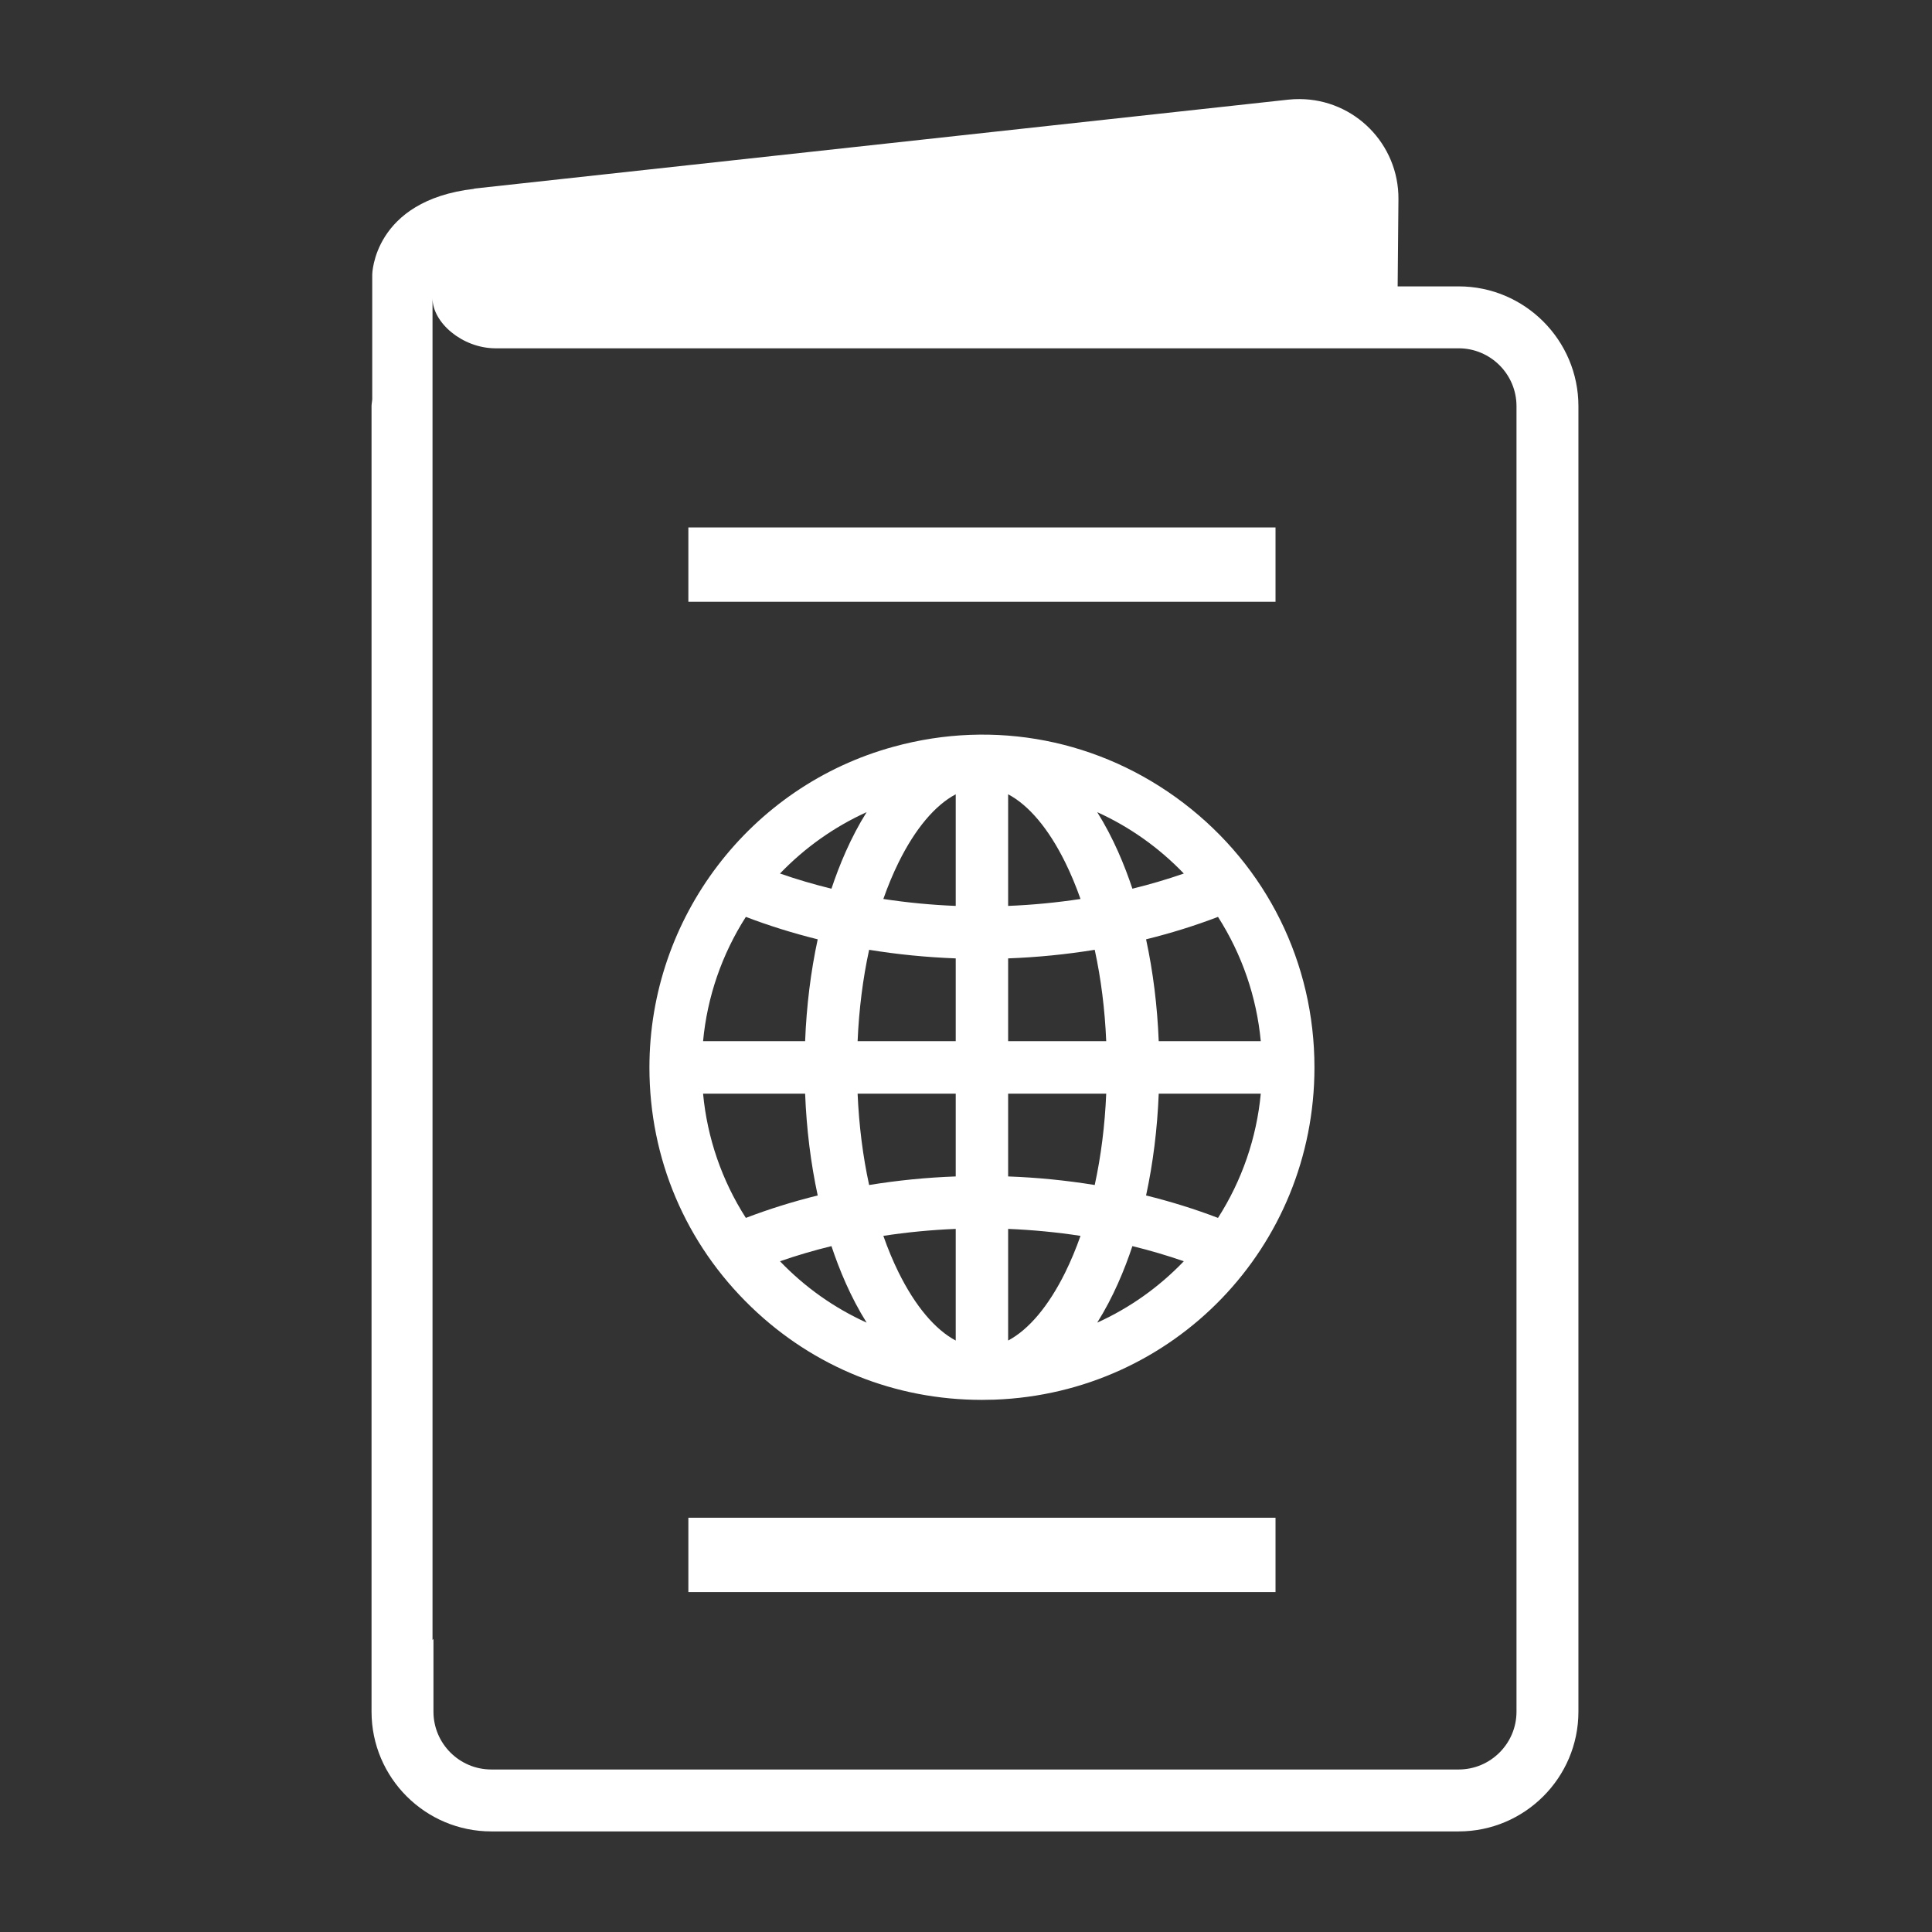 <svg width="78" height="78" viewBox="0 0 78 78" fill="none" xmlns="http://www.w3.org/2000/svg">
<rect x="0" y="0" width="78" height="78" fill="#333333" stroke="none"/>
<path fill-rule="evenodd" clip-rule="evenodd" d="M27.791 24.295H51.496V21.295H27.791V24.295Z" fill="white"/>
<path fill-rule="evenodd" clip-rule="evenodd" d="M27.791 64.275H51.496V61.275H27.791V64.275Z" fill="white"/>
<path fill-rule="evenodd" clip-rule="evenodd" d="M61.225 69.105C61.225 70.392 60.177 71.439 58.89 71.439H19.835C18.548 71.439 17.5 70.392 17.5 69.105V66.163L17.462 66.215V14.121V12.04C17.462 13.025 18.662 14.05 19.984 14.062H58.89C60.177 14.062 61.225 15.11 61.225 16.398V69.105ZM58.89 11.562H56.427L56.459 8.034C56.472 5.819 54.688 4.013 52.473 4C52.319 3.999 52.165 4.006 52.013 4.023L19.14 7.614L19.142 7.623C15.062 8.097 15.028 11.085 15.028 11.085V16.128C15.023 16.22 15 16.305 15 16.398V69.105C15 71.772 17.169 73.939 19.835 73.939H58.89C61.556 73.939 63.725 71.772 63.725 69.105V16.398C63.725 13.732 61.556 11.562 58.89 11.562Z" fill="white"/>
<path fill-rule="evenodd" clip-rule="evenodd" d="M31.49 35.267C32.16 35.499 32.855 35.705 33.568 35.879C33.881 34.94 34.339 33.822 34.988 32.789C33.68 33.382 32.495 34.221 31.49 35.267ZM44.298 32.789C44.947 33.822 45.406 34.94 45.718 35.879C46.43 35.705 47.126 35.499 47.794 35.267C46.79 34.221 45.606 33.383 44.298 32.789ZM35.663 36.294C36.623 36.44 37.601 36.535 38.585 36.574V32.068C37.752 32.508 36.949 33.459 36.278 34.819C36.053 35.275 35.847 35.77 35.663 36.294ZM40.701 32.068V36.574C41.684 36.535 42.663 36.44 43.623 36.294C43.438 35.769 43.232 35.275 43.007 34.819C42.337 33.459 41.535 32.508 40.701 32.068ZM28.385 42.035H32.505C32.561 40.608 32.732 39.228 33.013 37.923C32.012 37.675 31.04 37.371 30.112 37.017C29.143 38.532 28.552 40.249 28.385 42.035ZM34.624 42.035H38.585V38.693C37.403 38.648 36.23 38.532 35.089 38.346C34.835 39.514 34.679 40.752 34.624 42.035ZM40.701 42.035H44.661C44.607 40.751 44.451 39.514 44.197 38.346C43.054 38.532 41.883 38.648 40.701 38.693V42.035ZM46.781 42.035H50.901C50.733 40.249 50.142 38.532 49.174 37.017C48.245 37.373 47.272 37.675 46.27 37.923C46.553 39.23 46.724 40.611 46.781 42.035ZM34.624 44.154C34.679 45.437 34.835 46.673 35.089 47.842C36.232 47.656 37.406 47.538 38.585 47.496V44.154H34.624ZM40.701 47.496C41.881 47.538 43.053 47.656 44.197 47.842C44.451 46.675 44.607 45.438 44.661 44.154H40.701V47.496ZM46.27 48.264C47.271 48.511 48.245 48.815 49.174 49.17C50.142 47.657 50.733 45.938 50.901 44.154H46.781C46.724 45.578 46.553 46.956 46.27 48.264ZM28.385 44.154C28.552 45.938 29.143 47.657 30.112 49.17C31.041 48.815 32.013 48.511 33.013 48.264C32.732 46.959 32.561 45.58 32.505 44.154H28.385ZM31.49 50.92C32.495 51.968 33.68 52.806 34.988 53.398C34.339 52.367 33.881 51.248 33.568 50.309C32.856 50.483 32.161 50.688 31.49 50.92ZM45.718 50.309C45.406 51.248 44.947 52.367 44.298 53.398C45.606 52.806 46.79 51.968 47.794 50.92C47.125 50.688 46.429 50.483 45.718 50.309ZM35.663 49.895C35.848 50.422 36.054 50.916 36.278 51.37C36.949 52.727 37.752 53.679 38.585 54.121V49.614C37.599 49.654 36.621 49.748 35.663 49.895ZM40.701 49.614V54.121C41.535 53.679 42.337 52.727 43.007 51.37C43.232 50.913 43.439 50.419 43.623 49.895C42.665 49.748 41.686 49.654 40.701 49.614ZM39.639 56.517C36.14 56.517 32.85 55.196 30.328 52.764C27.677 50.211 26.219 46.776 26.219 43.094C26.219 37.056 30.275 31.73 36.085 30.145C40.156 29.027 44.421 29.857 47.783 32.42C51.141 34.983 53.068 38.873 53.068 43.094C53.068 50.346 47.395 56.239 40.154 56.508C39.982 56.514 39.811 56.517 39.639 56.517Z" fill="white"/>
</svg>
